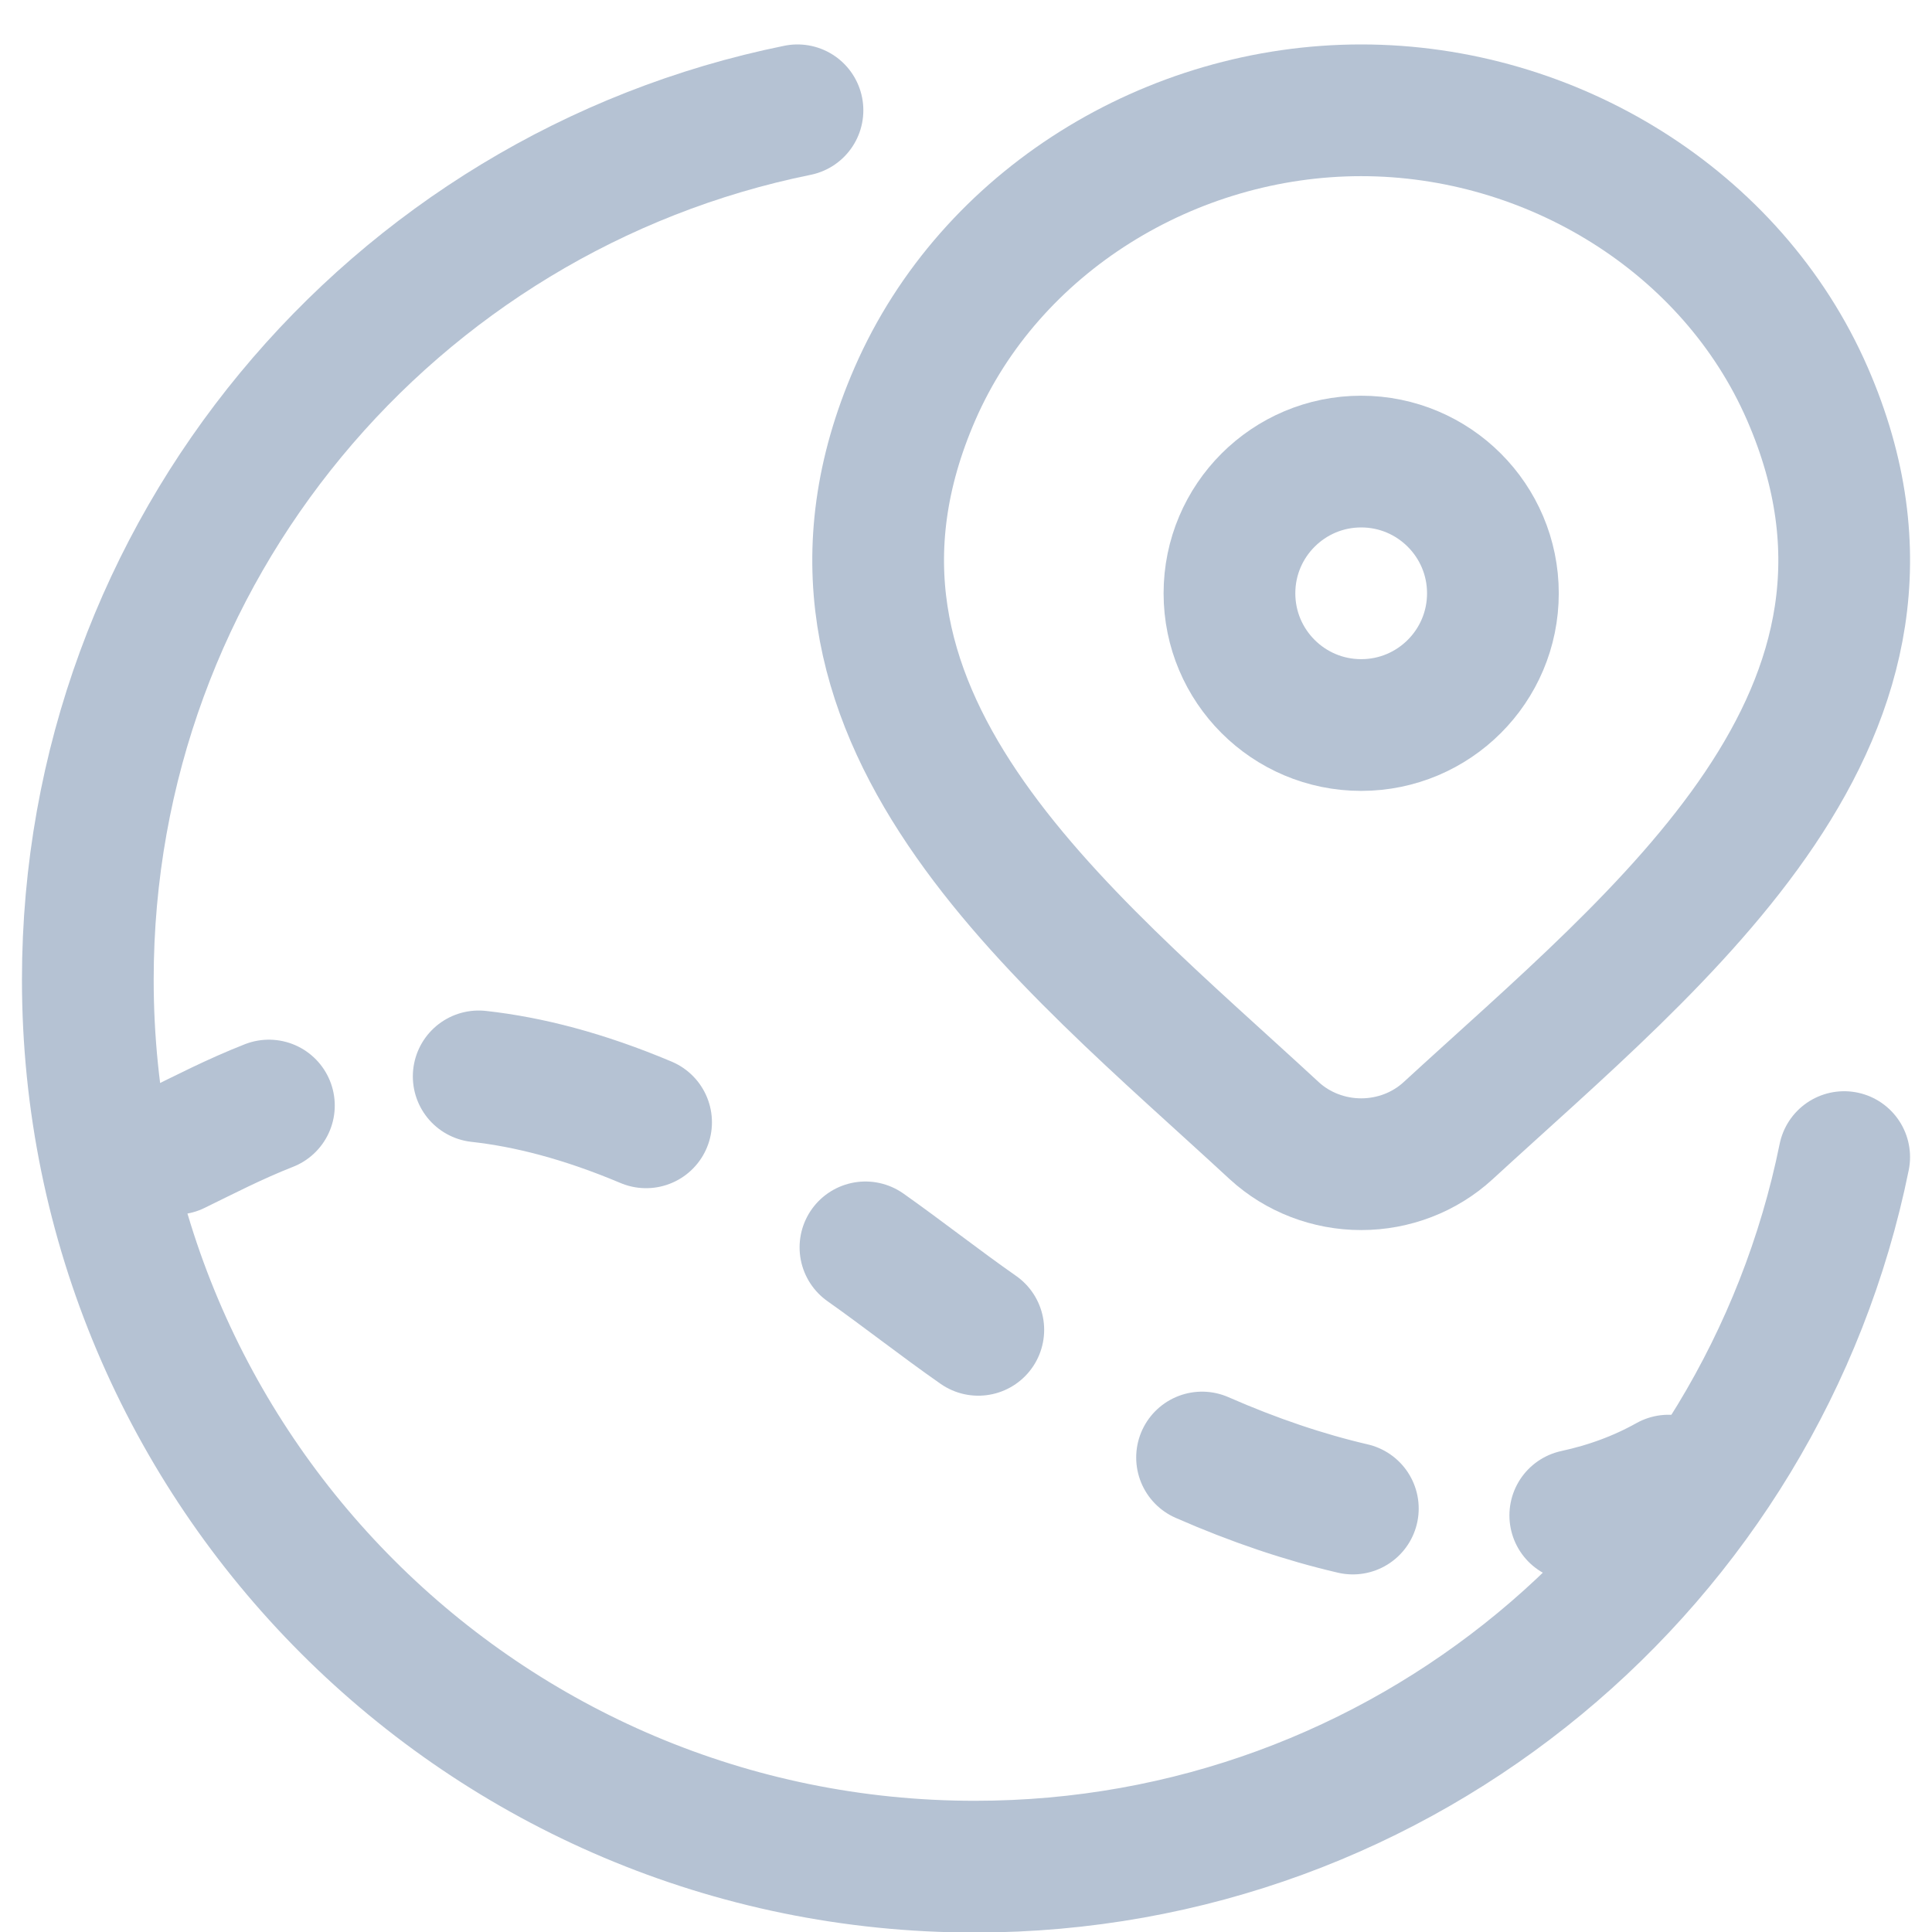 <svg width="22" height="22" viewBox="0 0 22 22" fill="none" xmlns="http://www.w3.org/2000/svg">
<path d="M9.081 1.256C4.47 2.192 1 6.269 1 11.155C1 16.734 5.522 21.256 11.101 21.256C15.988 21.256 20.064 17.786 21 13.176" stroke="#B5C2D3" stroke-width="1.5" stroke-linecap="round"/>
<path d="M17.938 17.256C18.322 17.173 18.677 17.041 19 16.86M13.688 16.597C14.283 16.858 14.858 17.051 15.405 17.178M9.855 14.204C10.268 14.495 10.71 14.843 11.14 15.143M2 13.081C2.322 12.924 2.67 12.743 3.062 12.589M5.451 12.257C6.013 12.319 6.643 12.479 7.357 12.78" stroke="#B5C2D3" stroke-width="1.5" stroke-linecap="round" stroke-linejoin="round"/>
<path d="M17 6.756C17 5.928 16.328 5.256 15.5 5.256C14.672 5.256 14 5.928 14 6.756C14 7.585 14.672 8.256 15.5 8.256C16.328 8.256 17 7.585 17 6.756Z" stroke="#B5C2D3" stroke-width="1.5"/>
<path d="M16.488 12.877C16.223 13.12 15.869 13.257 15.5 13.257C15.132 13.257 14.777 13.12 14.512 12.877C12.085 10.632 8.833 8.125 10.419 4.484C11.277 2.516 13.335 1.256 15.5 1.256C17.665 1.256 19.723 2.516 20.581 4.484C22.165 8.12 18.921 10.64 16.488 12.877Z" stroke="#B5C2D3" stroke-width="1.5"/>
</svg>
